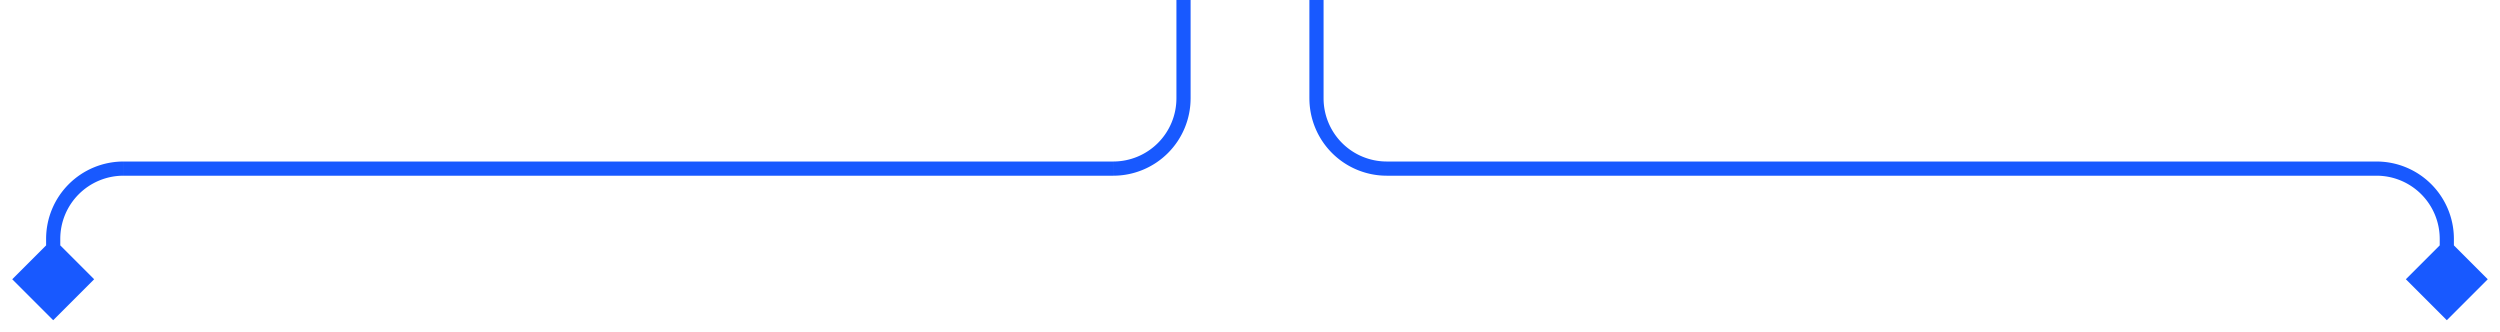 <svg width="188" height="25" fill="none" xmlns="http://www.w3.org/2000/svg"><path d="M4 24.08L7.08 21 4 17.92.92 21 4 24.08zM4.533 21v-3.036H3.467V21h1.066zm4.751-7.787h74.431v-1.067H9.285v1.067zm80.25-5.818V0h-1.067v7.395h1.066zm-5.819 5.818a5.818 5.818 0 005.818-5.818h-1.066a4.751 4.751 0 01-4.751 4.75v1.068zm-79.182 4.75a4.751 4.751 0 014.751-4.75v-1.067a5.818 5.818 0 00-5.817 5.818h1.066zM184 24.08L180.921 21 184 17.92l3.079 3.08L184 24.08zm-.533-3.08v-3.036h1.066V21h-1.066zm-4.751-7.787h-74.432v-1.067h74.432v1.067zm-80.25-5.818V0h1.067v7.395h-1.066zm5.818 5.818a5.817 5.817 0 01-5.817-5.818h1.066a4.75 4.75 0 004.751 4.75v1.068zm79.183 4.75a4.751 4.751 0 00-4.751-4.75v-1.067a5.817 5.817 0 015.817 5.818h-1.066z" fill="#1859FF"/></svg>